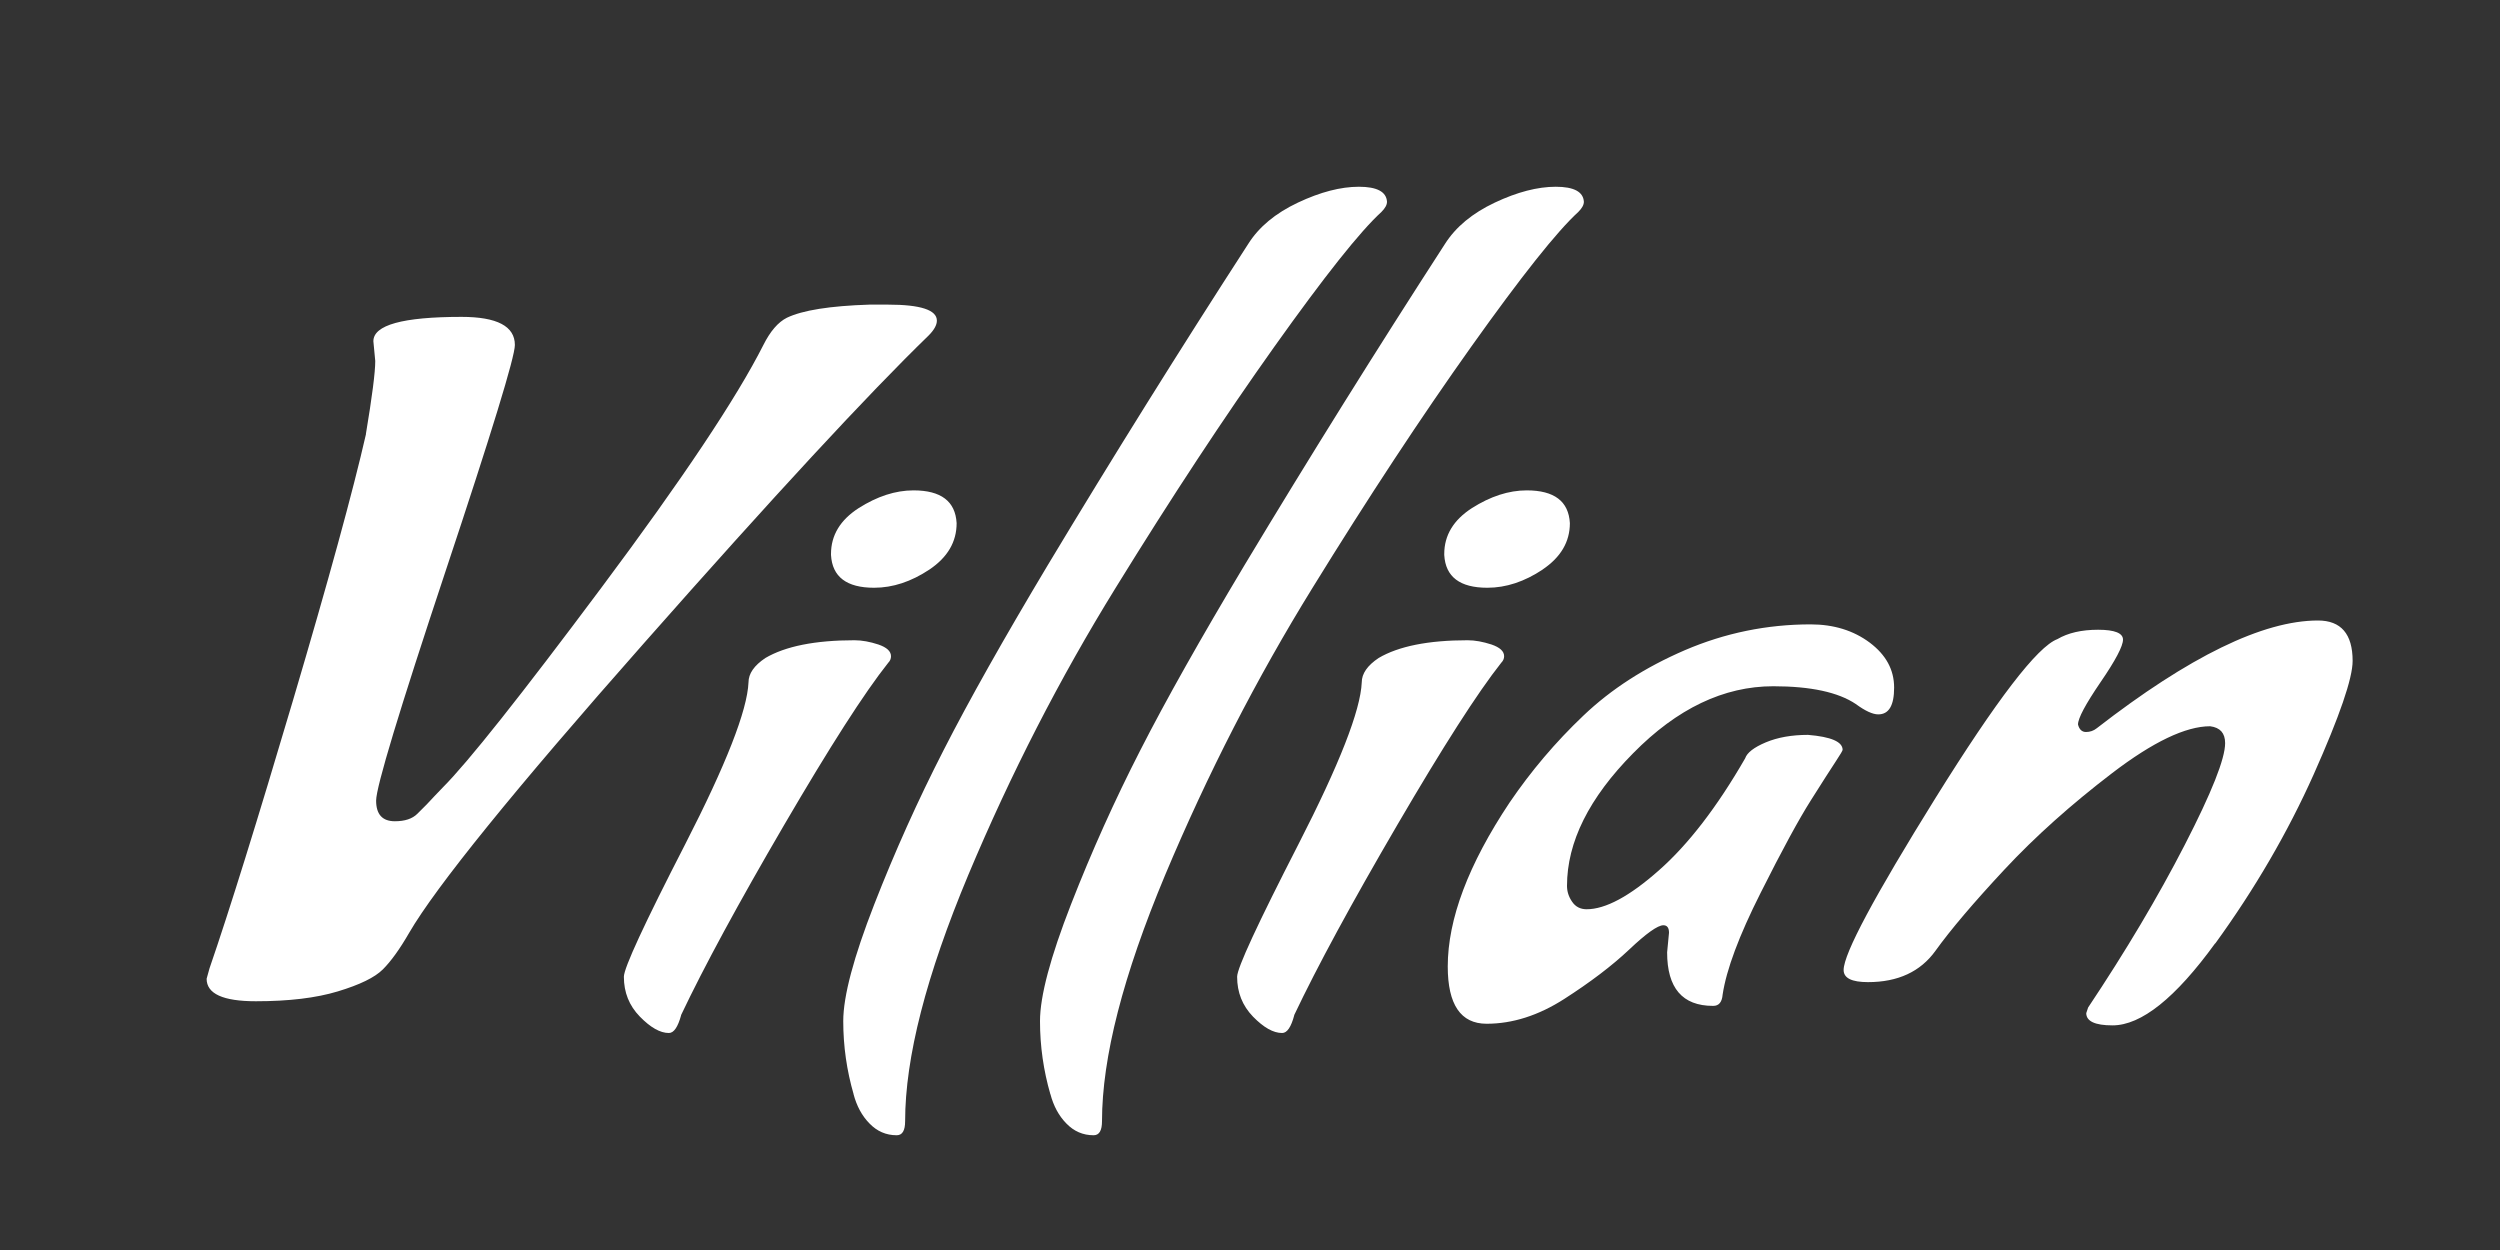 <?xml version="1.0" encoding="UTF-8"?><svg id="Ebene_1" xmlns="http://www.w3.org/2000/svg" xmlns:xlink="http://www.w3.org/1999/xlink" viewBox="0 0 200 100"><rect x="0" y="0" width="200" height="100" fill="#333333" stroke="none"/><defs><style>.cls-1{clip-path:url(#clippath);}.cls-2{fill:none;}.cls-2,.cls-3{stroke-width:0px;}.cls-4{clip-path:url(#clippath-1);}.cls-3{fill:#fff;}</style><clipPath id="clippath"><rect class="cls-2" width="200" height="100"/></clipPath><clipPath id="clippath-1"><rect class="cls-2" width="200" height="100"/></clipPath></defs><g class="cls-1"><g class="cls-4"><path class="cls-3" d="M177.22,75.48c3.17-4.37,5.8-8.89,7.88-13.54,2.07-4.65,3.11-7.67,3.11-9.07,0-2.15-.93-3.23-2.77-3.23-4.4,0-10.3,2.88-17.7,8.62-.25.2-.54.3-.86.3s-.54-.2-.64-.6c0-.5.6-1.62,1.8-3.38,1.2-1.75,1.8-2.89,1.8-3.41s-.66-.79-1.99-.79-2.41.25-3.26.75c-1.6.6-4.85,4.84-9.75,12.71-4.9,7.88-7.35,12.46-7.35,13.76,0,.65.65.97,1.95.97,2.4,0,4.2-.84,5.4-2.51s3.04-3.84,5.51-6.49c2.47-2.65,5.35-5.22,8.62-7.72,3.27-2.5,5.89-3.75,7.84-3.75.4.05.7.19.9.41.2.23.3.54.3.94,0,1.25-1.08,3.96-3.23,8.14-2.15,4.18-4.73,8.51-7.73,13.01l-.15.45c0,.65.7.98,2.1.98,2.3,0,5.04-2.19,8.21-6.56M137.06,80.47c.45,0,.7-.3.75-.9.3-2,1.31-4.71,3.04-8.14,1.72-3.43,3.06-5.89,4.01-7.39s1.61-2.54,1.99-3.11c.38-.57.56-.89.56-.94,0-.65-.93-1.05-2.77-1.2-1.3,0-2.43.2-3.38.6-.95.4-1.5.83-1.65,1.28-2.25,3.9-4.55,6.89-6.9,8.96-2.35,2.08-4.28,3.11-5.78,3.11-.5,0-.89-.2-1.16-.6-.28-.4-.41-.83-.41-1.27,0-3.5,1.76-7.04,5.29-10.61,3.52-3.58,7.26-5.36,11.21-5.36,3,0,5.2.48,6.6,1.42.75.55,1.35.83,1.8.83.85,0,1.27-.71,1.27-2.14s-.65-2.62-1.95-3.6c-1.3-.97-2.88-1.46-4.73-1.46-3.5,0-6.85.69-10.05,2.06-3.2,1.38-5.91,3.12-8.14,5.25-2.23,2.12-4.19,4.44-5.89,6.94-3.3,4.95-4.95,9.33-4.95,13.12,0,3.05,1.04,4.58,3.11,4.58s4.15-.66,6.22-1.99c2.07-1.33,3.8-2.64,5.18-3.94,1.37-1.3,2.29-1.95,2.74-1.95.3,0,.45.2.45.6l-.15,1.57c0,2.85,1.22,4.28,3.67,4.28M123.41,45.56c1.45-.98,2.18-2.21,2.18-3.71-.1-1.75-1.25-2.62-3.45-2.62-1.45,0-2.91.48-4.39,1.42-1.47.95-2.21,2.17-2.21,3.67v.08c.1,1.75,1.25,2.62,3.45,2.62,1.5,0,2.97-.49,4.43-1.46M103.53,81.22c1.85-3.9,4.6-8.97,8.25-15.22,3.65-6.25,6.42-10.58,8.32-12.98.15-.15.23-.33.23-.52,0-.4-.34-.71-1.01-.94-.68-.22-1.31-.34-1.91-.34-3.15,0-5.53.48-7.12,1.42-.9.6-1.35,1.25-1.35,1.95-.1,2.25-1.79,6.56-5.06,12.94-3.27,6.38-4.91,9.91-4.91,10.61,0,1.25.42,2.31,1.27,3.19.85.87,1.62,1.31,2.33,1.31.4,0,.72-.48.97-1.42M84.03,87.52c.25.95.67,1.74,1.28,2.36.6.62,1.32.94,2.18.94.45,0,.67-.38.67-1.12,0-5.1,1.69-11.67,5.06-19.72,3.38-8.05,7.3-15.7,11.78-22.95,4.47-7.25,8.71-13.69,12.71-19.31s6.85-9.21,8.55-10.76c.3-.3.45-.57.45-.82-.05-.8-.8-1.2-2.25-1.2s-3.08.42-4.88,1.27c-1.8.85-3.12,1.95-3.98,3.3-5.5,8.5-10.85,17.07-16.05,25.72-3.5,5.85-6.28,10.78-8.32,14.78-2.05,4-3.9,8.11-5.55,12.34-1.65,4.23-2.48,7.34-2.48,9.34s.28,3.95.83,5.85M68.28,87.52c.25.95.67,1.74,1.28,2.36.6.62,1.32.94,2.18.94.45,0,.67-.38.67-1.12,0-5.1,1.69-11.67,5.06-19.72,3.38-8.05,7.3-15.7,11.78-22.95,4.47-7.25,8.71-13.69,12.71-19.31s6.85-9.21,8.55-10.76c.3-.3.45-.57.45-.82-.05-.8-.8-1.2-2.25-1.2s-3.08.42-4.88,1.27c-1.8.85-3.12,1.95-3.97,3.3-5.5,8.5-10.85,17.07-16.05,25.72-3.5,5.85-6.28,10.78-8.32,14.78-2.05,4-3.9,8.11-5.55,12.34-1.65,4.23-2.48,7.34-2.48,9.34s.28,3.95.83,5.85M74.36,45.56c1.45-.98,2.17-2.21,2.17-3.71-.1-1.75-1.25-2.62-3.45-2.62-1.45,0-2.91.48-4.39,1.42-1.47.95-2.21,2.17-2.21,3.67v.08c.1,1.75,1.25,2.62,3.45,2.62,1.5,0,2.97-.49,4.43-1.46M54.48,81.22c1.85-3.9,4.6-8.97,8.25-15.22,3.65-6.25,6.42-10.58,8.33-12.98.15-.15.22-.33.22-.52,0-.4-.34-.71-1.01-.94-.67-.22-1.31-.34-1.91-.34-3.15,0-5.53.48-7.13,1.42-.9.6-1.35,1.25-1.35,1.95-.1,2.25-1.79,6.56-5.06,12.94-3.28,6.38-4.91,9.91-4.91,10.61,0,1.25.42,2.31,1.28,3.19.85.87,1.62,1.31,2.32,1.31.4,0,.72-.48.98-1.42M29.28,34.72c-1.05,4.6-3,11.71-5.85,21.34-2.85,9.62-5.07,16.76-6.67,21.41l-.23.83c0,1.2,1.31,1.8,3.94,1.8s4.81-.26,6.56-.79c1.75-.53,2.95-1.11,3.6-1.76.65-.65,1.35-1.62,2.1-2.92,2.15-3.7,8.41-11.43,18.79-23.18,10.37-11.75,17.96-19.95,22.76-24.6.45-.45.67-.85.67-1.2,0-.85-1.3-1.28-3.9-1.28h-1.5c-3.15.1-5.35.45-6.6,1.05-.7.35-1.33,1.08-1.88,2.18-2.15,4.25-6.46,10.71-12.94,19.39-6.48,8.68-10.71,14.01-12.71,16.01-.15.15-.38.39-.68.71-.3.33-.5.54-.6.64l-.75.75c-.4.4-1,.6-1.8.6-1,0-1.5-.55-1.5-1.65s1.85-7.21,5.55-18.34c3.7-11.12,5.55-17.16,5.55-18.11,0-1.5-1.42-2.25-4.27-2.25-4.7,0-7.05.65-7.05,1.95l.15,1.58c0,.9-.25,2.85-.75,5.85"/></g></g></svg>